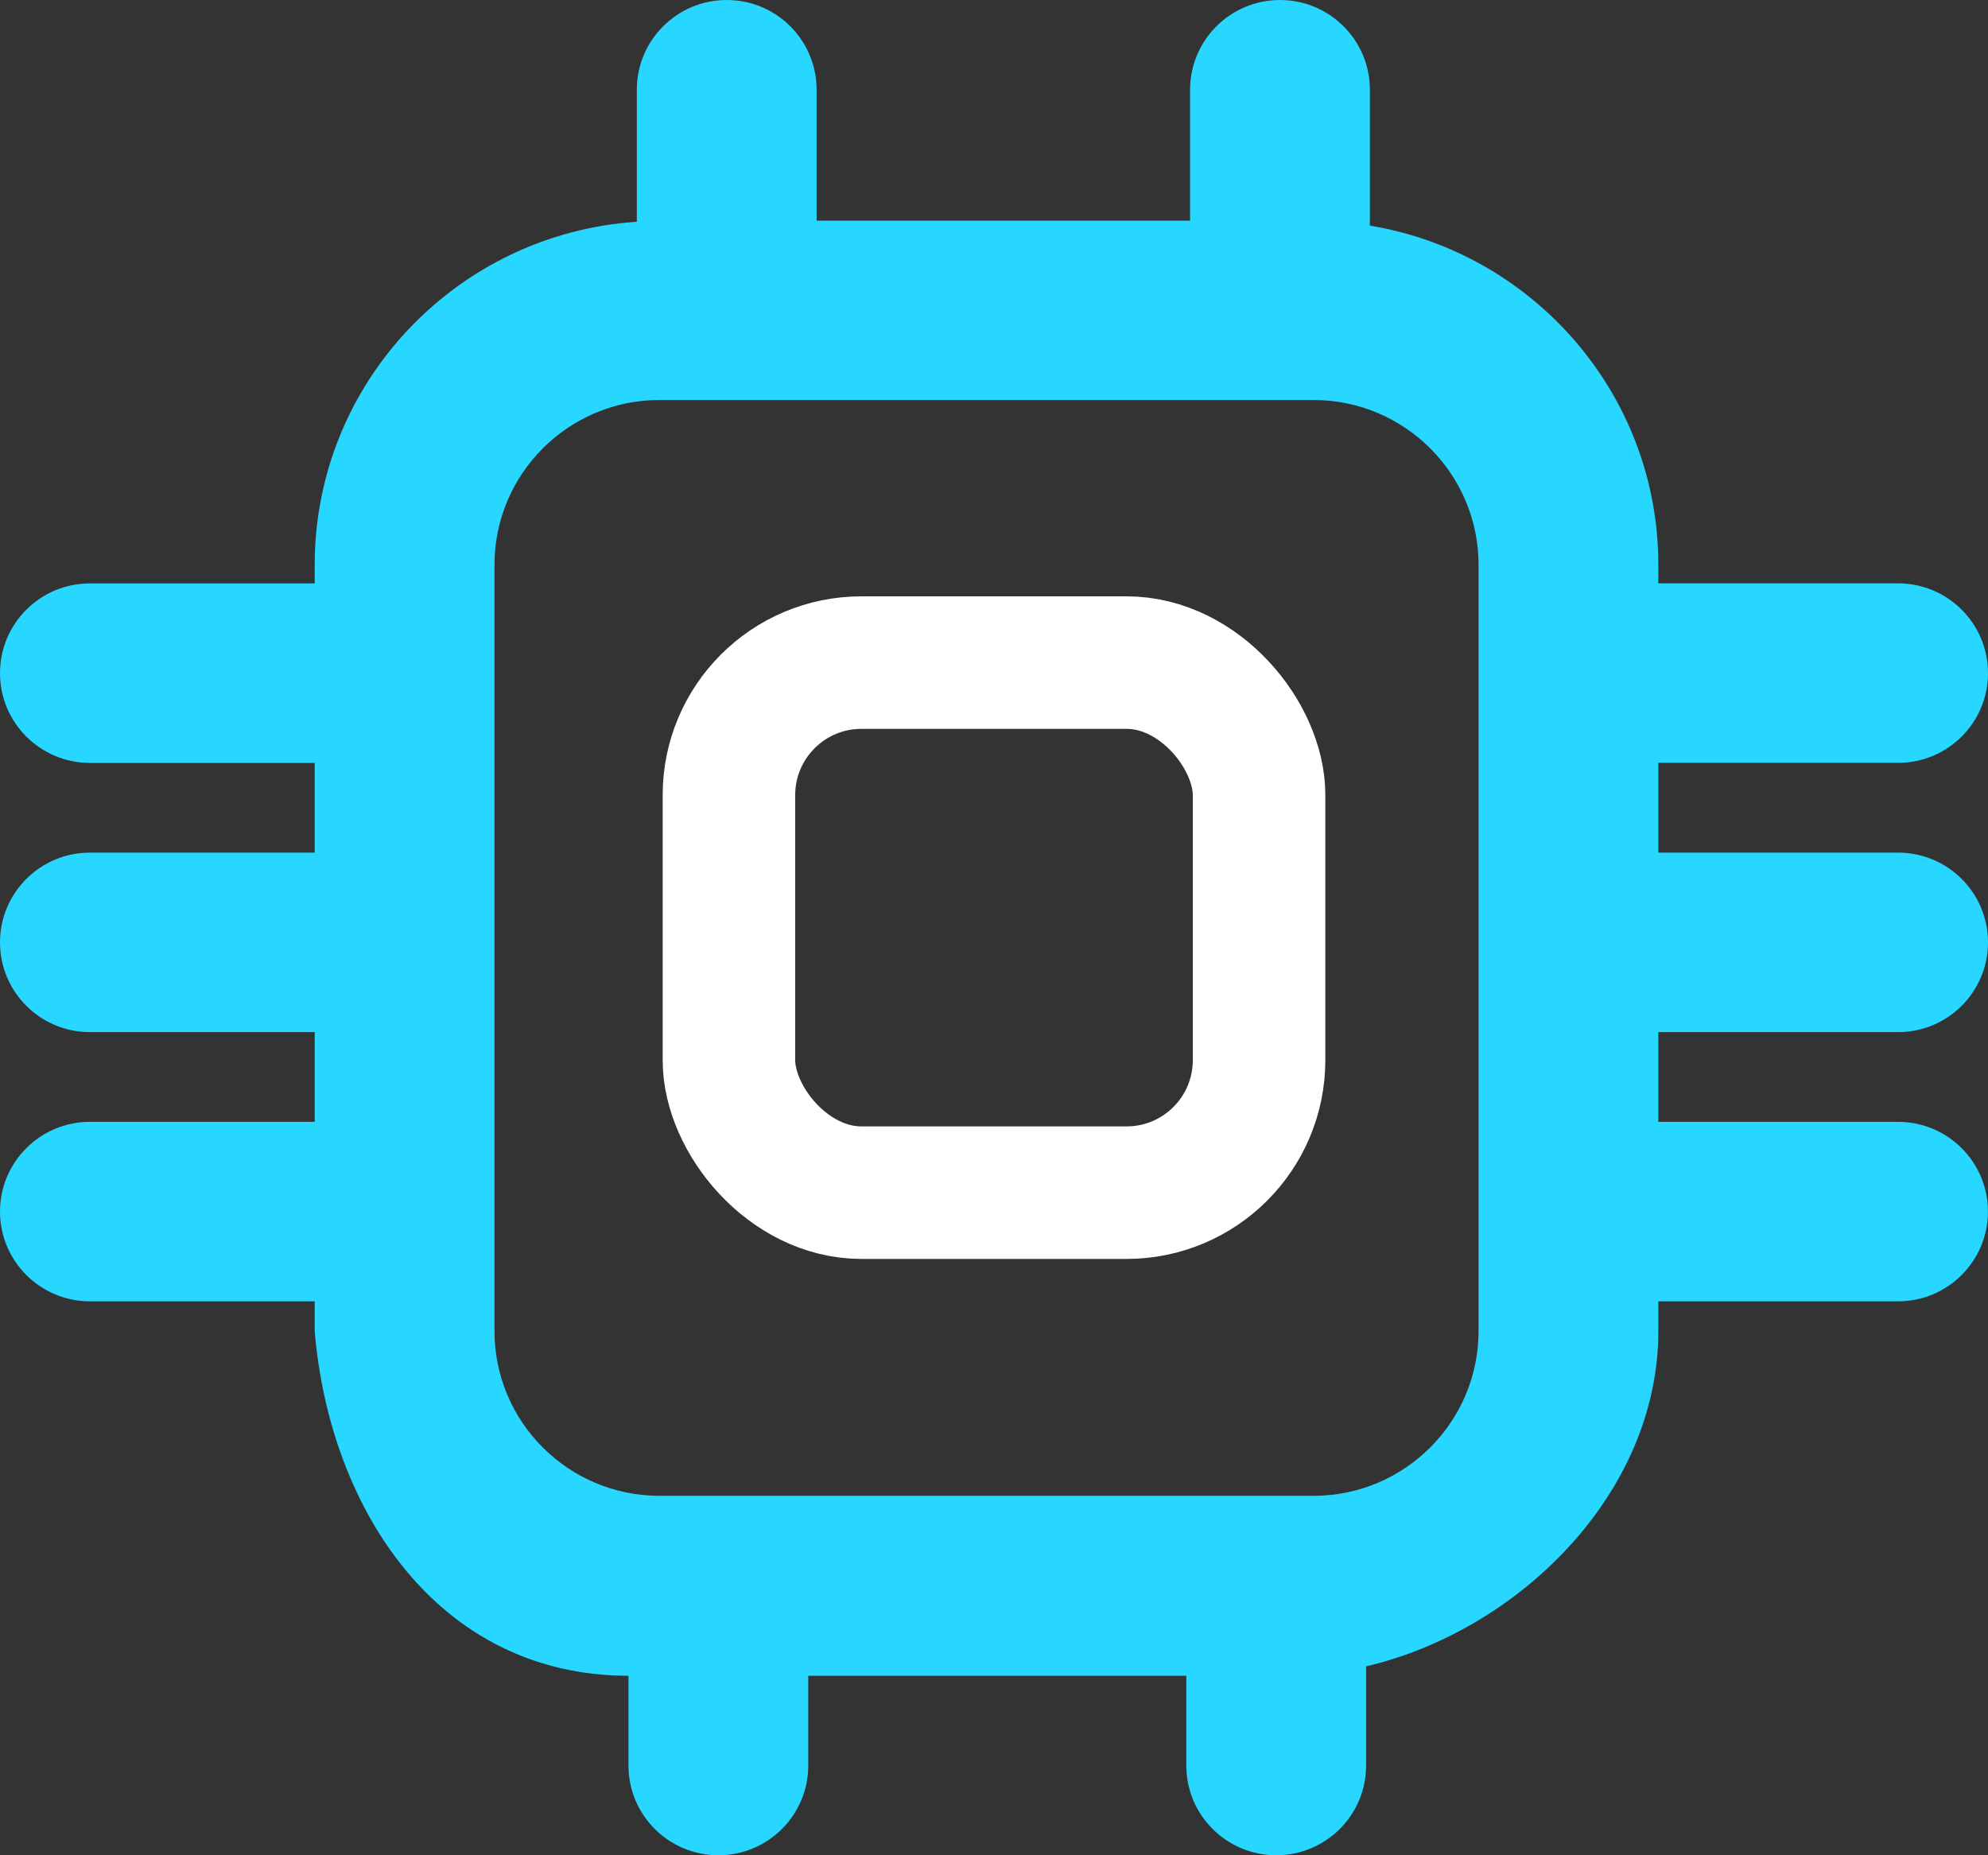 <?xml version="1.0" encoding="UTF-8"?>
<svg width="30px" height="28px" viewBox="0 0 30 28" version="1.1" xmlns="http://www.w3.org/2000/svg" xmlns:xlink="http://www.w3.org/1999/xlink">
    <rect x="0" y="0" width="30" height="28" fill="#333333" stroke="none"/>
    <title>编组</title>
    <g id="页面-2" stroke="none" stroke-width="1" fill="none" fill-rule="evenodd">
        <g id="资源管理2.0" transform="translate(-71, -176)">
            <g id="运营概览" transform="translate(20, 100)">
                <g id="编组-14" transform="translate(16, 16)">
                    <g id="编组-9" transform="translate(0, 40)">
                        <g id="编组-8" transform="translate(14, 20)">
                            <g id="编组" transform="translate(21, 0)">
                                <path d="M28.643,15.577 C29.393,15.577 30,14.97 30,14.222 C30,13.474 29.392,12.868 28.643,12.868 L25.025,12.868 L25.025,11.513 L28.643,11.513 C29.392,11.513 30,10.907 30,10.159 C30,9.411 29.392,8.804 28.643,8.804 L25.025,8.804 L25.025,8.524 C25.025,5.949 23.137,3.812 20.672,3.405 L20.672,1.354 C20.672,0.606 20.065,0 19.316,0 C18.566,0 17.959,0.607 17.959,1.354 L17.959,3.33 L12.323,3.33 L12.323,1.354 C12.323,0.606 11.716,0 10.967,0 C10.217,0 9.61,0.607 9.61,1.354 L9.61,3.347 C6.9,3.524 4.749,5.775 4.749,8.524 L4.749,8.805 L1.357,8.805 C0.607,8.805 0,9.411 0,10.159 C0,10.907 0.608,11.514 1.357,11.514 L4.749,11.514 L4.749,12.868 L1.357,12.868 C0.607,12.868 0,13.475 0,14.222 C0,14.971 0.608,15.577 1.357,15.577 L4.749,15.577 L4.749,16.931 L1.357,16.931 C0.607,16.931 0,17.538 0,18.285 C0,19.033 0.608,19.64 1.357,19.64 L4.749,19.64 L4.749,20.09 C4.975,22.787 6.616,25.29 9.484,25.291 L9.484,26.646 C9.484,27.394 10.092,28 10.841,28 C11.59,28 12.197,27.393 12.197,26.646 L12.197,25.291 L17.902,25.291 L17.902,26.646 C17.902,27.394 18.51,28 19.259,28 C20.008,28 20.615,27.393 20.615,26.646 L20.615,25.149 C22.912,24.61 25.025,22.544 25.025,20.089 L25.025,19.64 L28.643,19.64 C29.392,19.64 29.999,19.033 29.999,18.285 C29.999,17.537 29.392,16.931 28.643,16.931 L25.025,16.931 L25.025,15.577 L28.643,15.577 Z M22.312,20.09 C22.312,21.46 21.195,22.575 19.823,22.575 L9.951,22.575 C8.578,22.575 7.462,21.46 7.462,20.09 L7.462,8.523 C7.462,7.152 8.579,6.037 9.951,6.037 L19.822,6.037 C21.195,6.037 22.312,7.152 22.312,8.523 L22.312,20.09 Z" id="形状" fill="#27D7FF" fill-rule="nonzero"></path>
                                <rect id="矩形" stroke="#FFFFFF" stroke-width="2" x="11" y="10" width="8" height="8" rx="2"></rect>
                            </g>
                        </g>
                    </g>
                </g>
            </g>
        </g>
    </g>
</svg>
